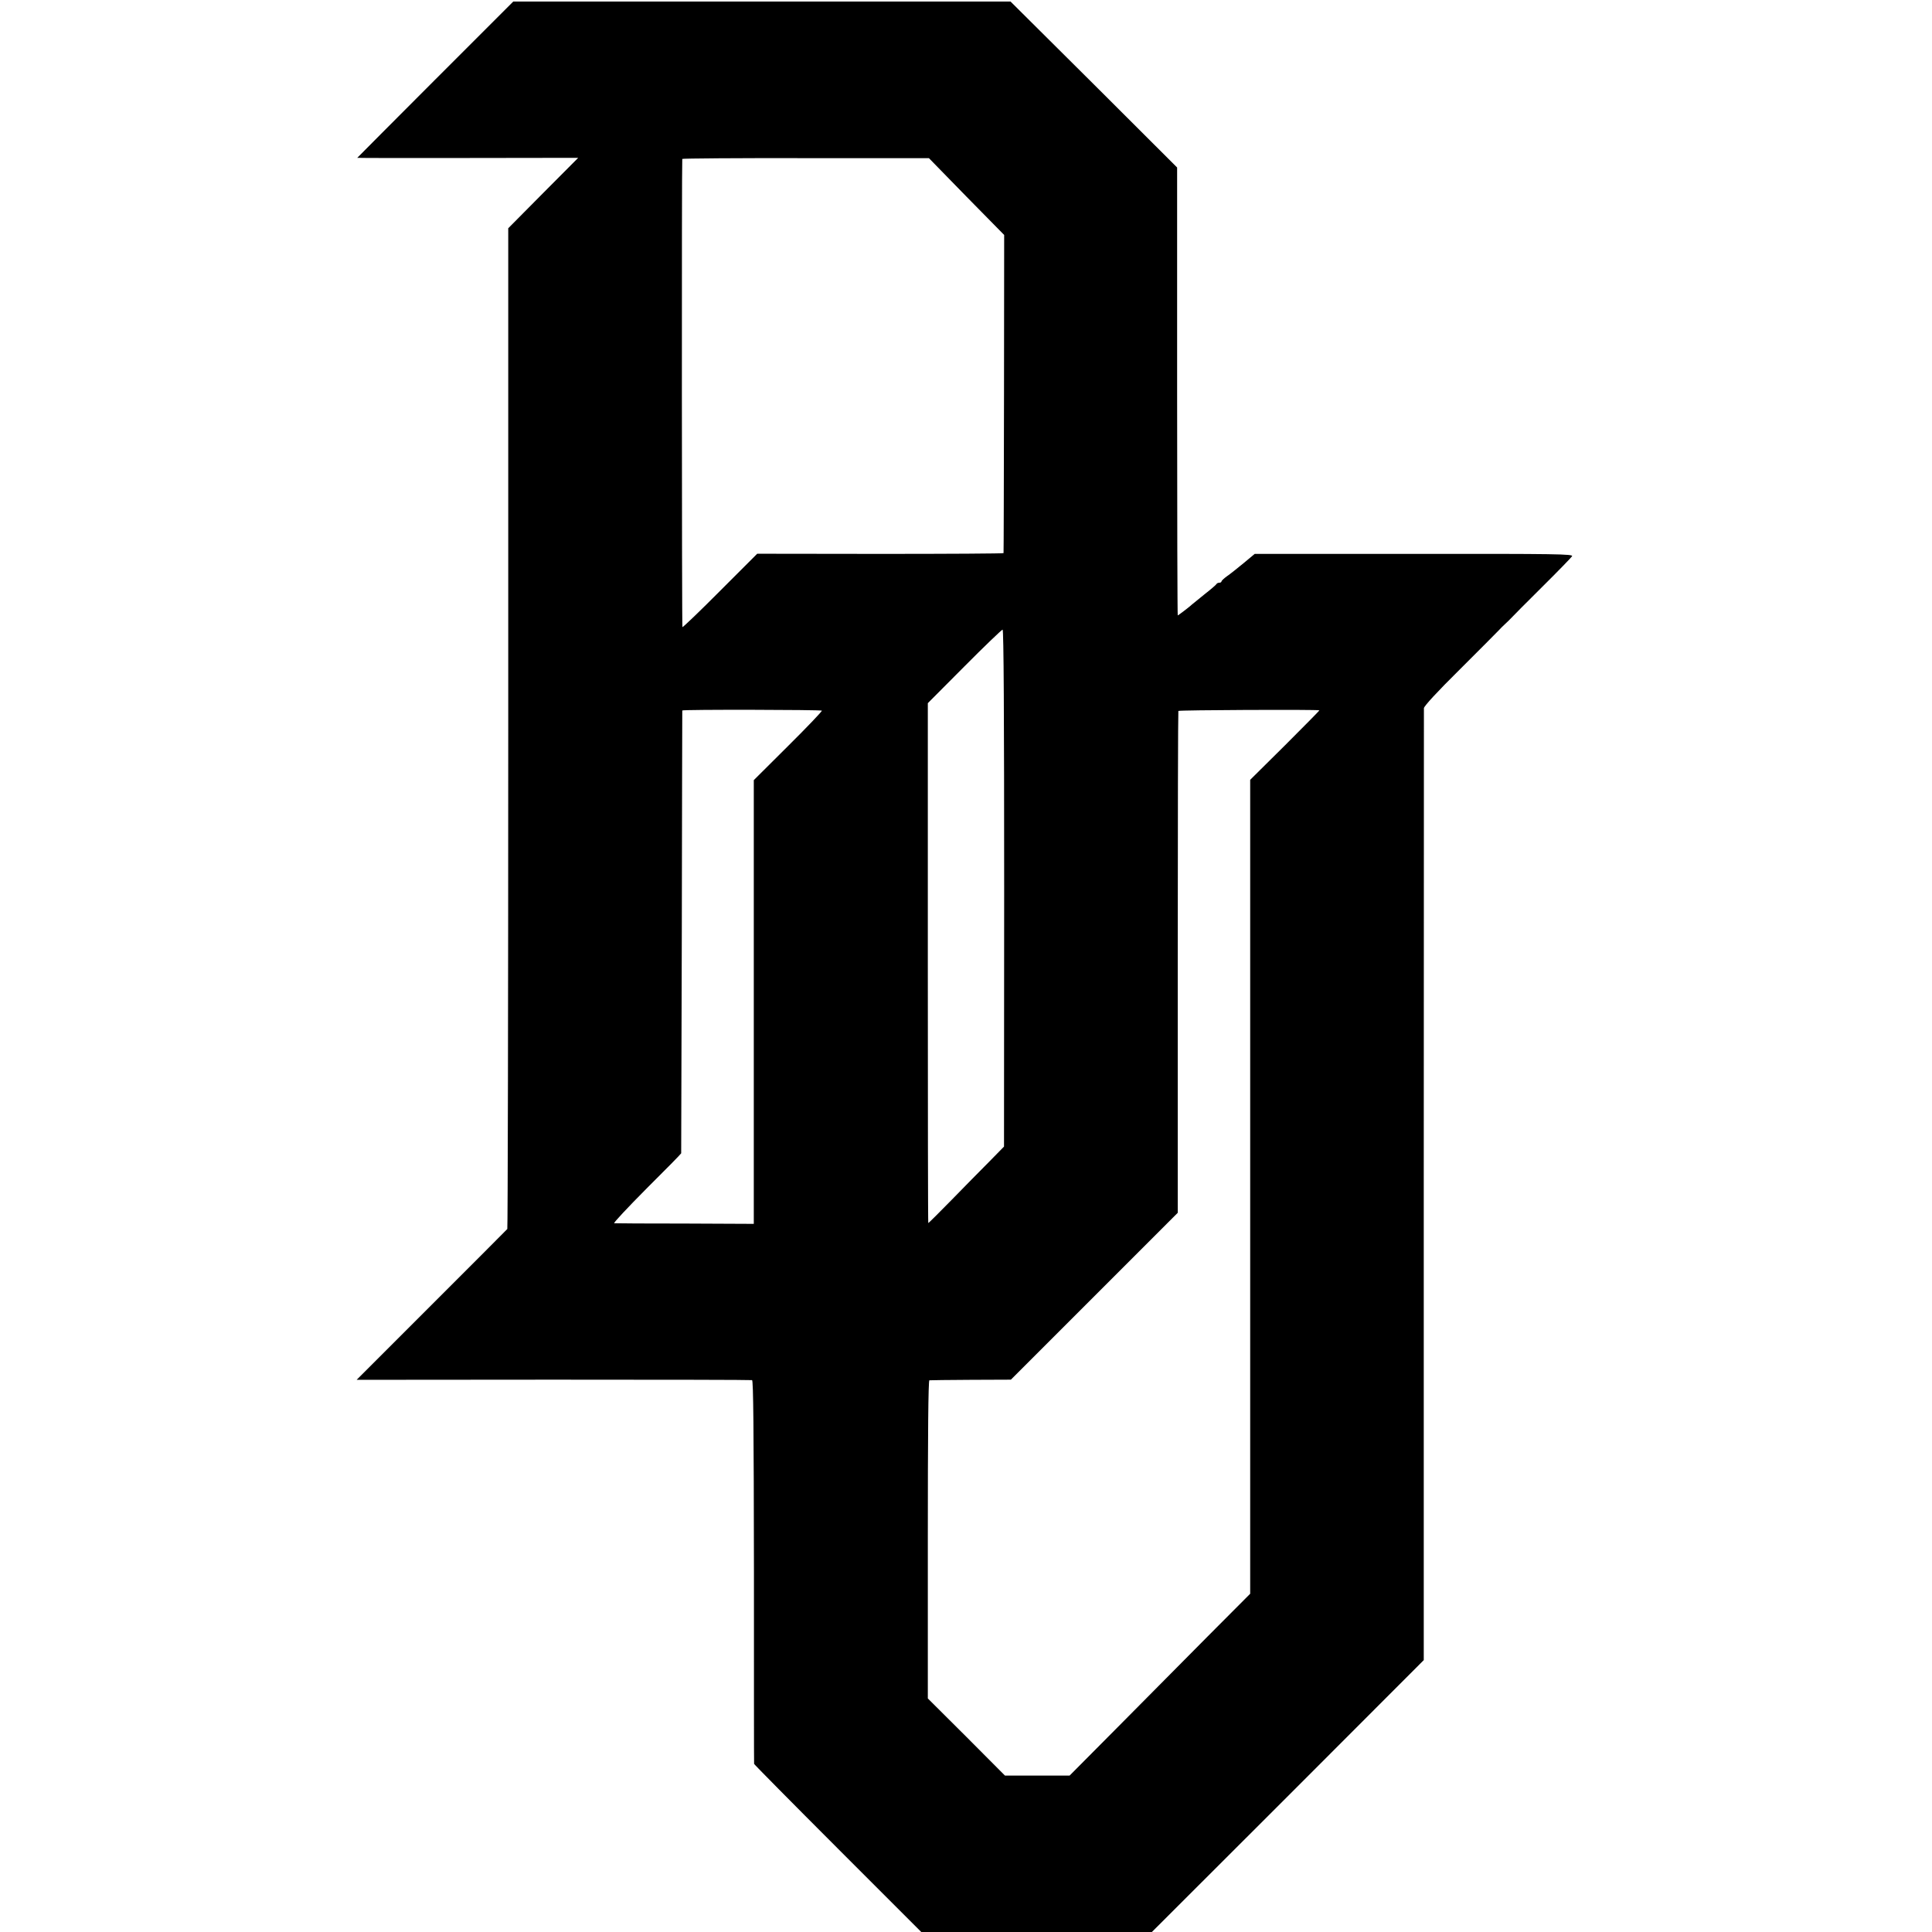 <?xml version="1.0" standalone="no"?>
<!DOCTYPE svg PUBLIC "-//W3C//DTD SVG 20010904//EN"
 "http://www.w3.org/TR/2001/REC-SVG-20010904/DTD/svg10.dtd">
<svg version="1.0" xmlns="http://www.w3.org/2000/svg"
 width="1240pt" height="1240pt" viewBox="0 0 1240 1240"
 preserveAspectRatio="xMidYMid meet">
<g transform="translate(0,1240) scale(0.1,-0.1)"
fill="#000000" stroke="none">
<path d="M2794 11890 c-274 -275 -500 -501 -501 -503 -1 -1 318 -2 708 -1
l710 1 -225 -226 -224 -226 0 -3208 c0 -1765 -3 -3211 -6 -3215 -3 -4 -222
-223 -486 -487 l-481 -481 1263 1 c695 0 1268 -1 1275 -3 8 -3 11 -306 12
-1230 0 -675 0 -1230 1 -1233 0 -3 241 -247 537 -543 l536 -536 740 0 740 0
873 872 872 873 0 3045 c1 1675 1 3054 1 3065 1 13 85 105 232 250 127 127
239 239 248 249 9 10 27 28 40 40 13 12 31 29 40 39 9 10 98 100 199 200 101
100 187 189 192 197 8 14 -94 16 -1014 15 l-1023 0 -72 -60 c-40 -33 -88 -71
-107 -84 -18 -13 -34 -28 -34 -32 0 -5 -6 -9 -14 -9 -8 0 -16 -4 -18 -8 -1 -4
-37 -35 -78 -67 -41 -33 -77 -62 -80 -65 -9 -10 -88 -70 -91 -70 -2 0 -4 647
-4 1438 l0 1437 -534 533 -535 532 -1596 0 -1596 0 -500 -500z m3409 -752
l242 -246 -1 -1019 c-1 -560 -2 -1020 -3 -1023 -1 -3 -356 -5 -791 -5 l-790 1
-237 -237 c-130 -131 -240 -236 -243 -234 -4 2 -5 2981 -1 3005 1 3 357 6 792
5 l791 0 241 -247z m242 -4437 l-1 -1660 -96 -98 c-54 -54 -162 -164 -241
-245 -80 -82 -147 -148 -149 -148 -2 0 -3 751 -3 1668 l0 1669 235 236 c129
130 240 236 245 236 7 1 10 -558 10 -1658z m-1170 1138 c3 -3 -94 -105 -216
-226 l-221 -220 0 -1424 0 -1424 -441 2 c-243 0 -448 1 -455 2 -7 1 86 100
207 222 122 121 222 223 223 227 0 4 2 644 4 1422 1 778 3 1417 3 1420 1 7
889 5 896 -1z m3193 2 c2 -1 -97 -101 -220 -224 l-224 -222 0 -2612 0 -2612
-272 -273 c-149 -150 -410 -413 -579 -584 l-308 -310 -207 0 -208 0 -247 248
-248 247 0 1021 c0 676 3 1020 10 1021 5 1 125 2 267 3 l256 1 535 535 536
536 0 1607 c0 884 2 1610 4 1614 4 6 887 10 905 4z"/>
</g>
</svg>
